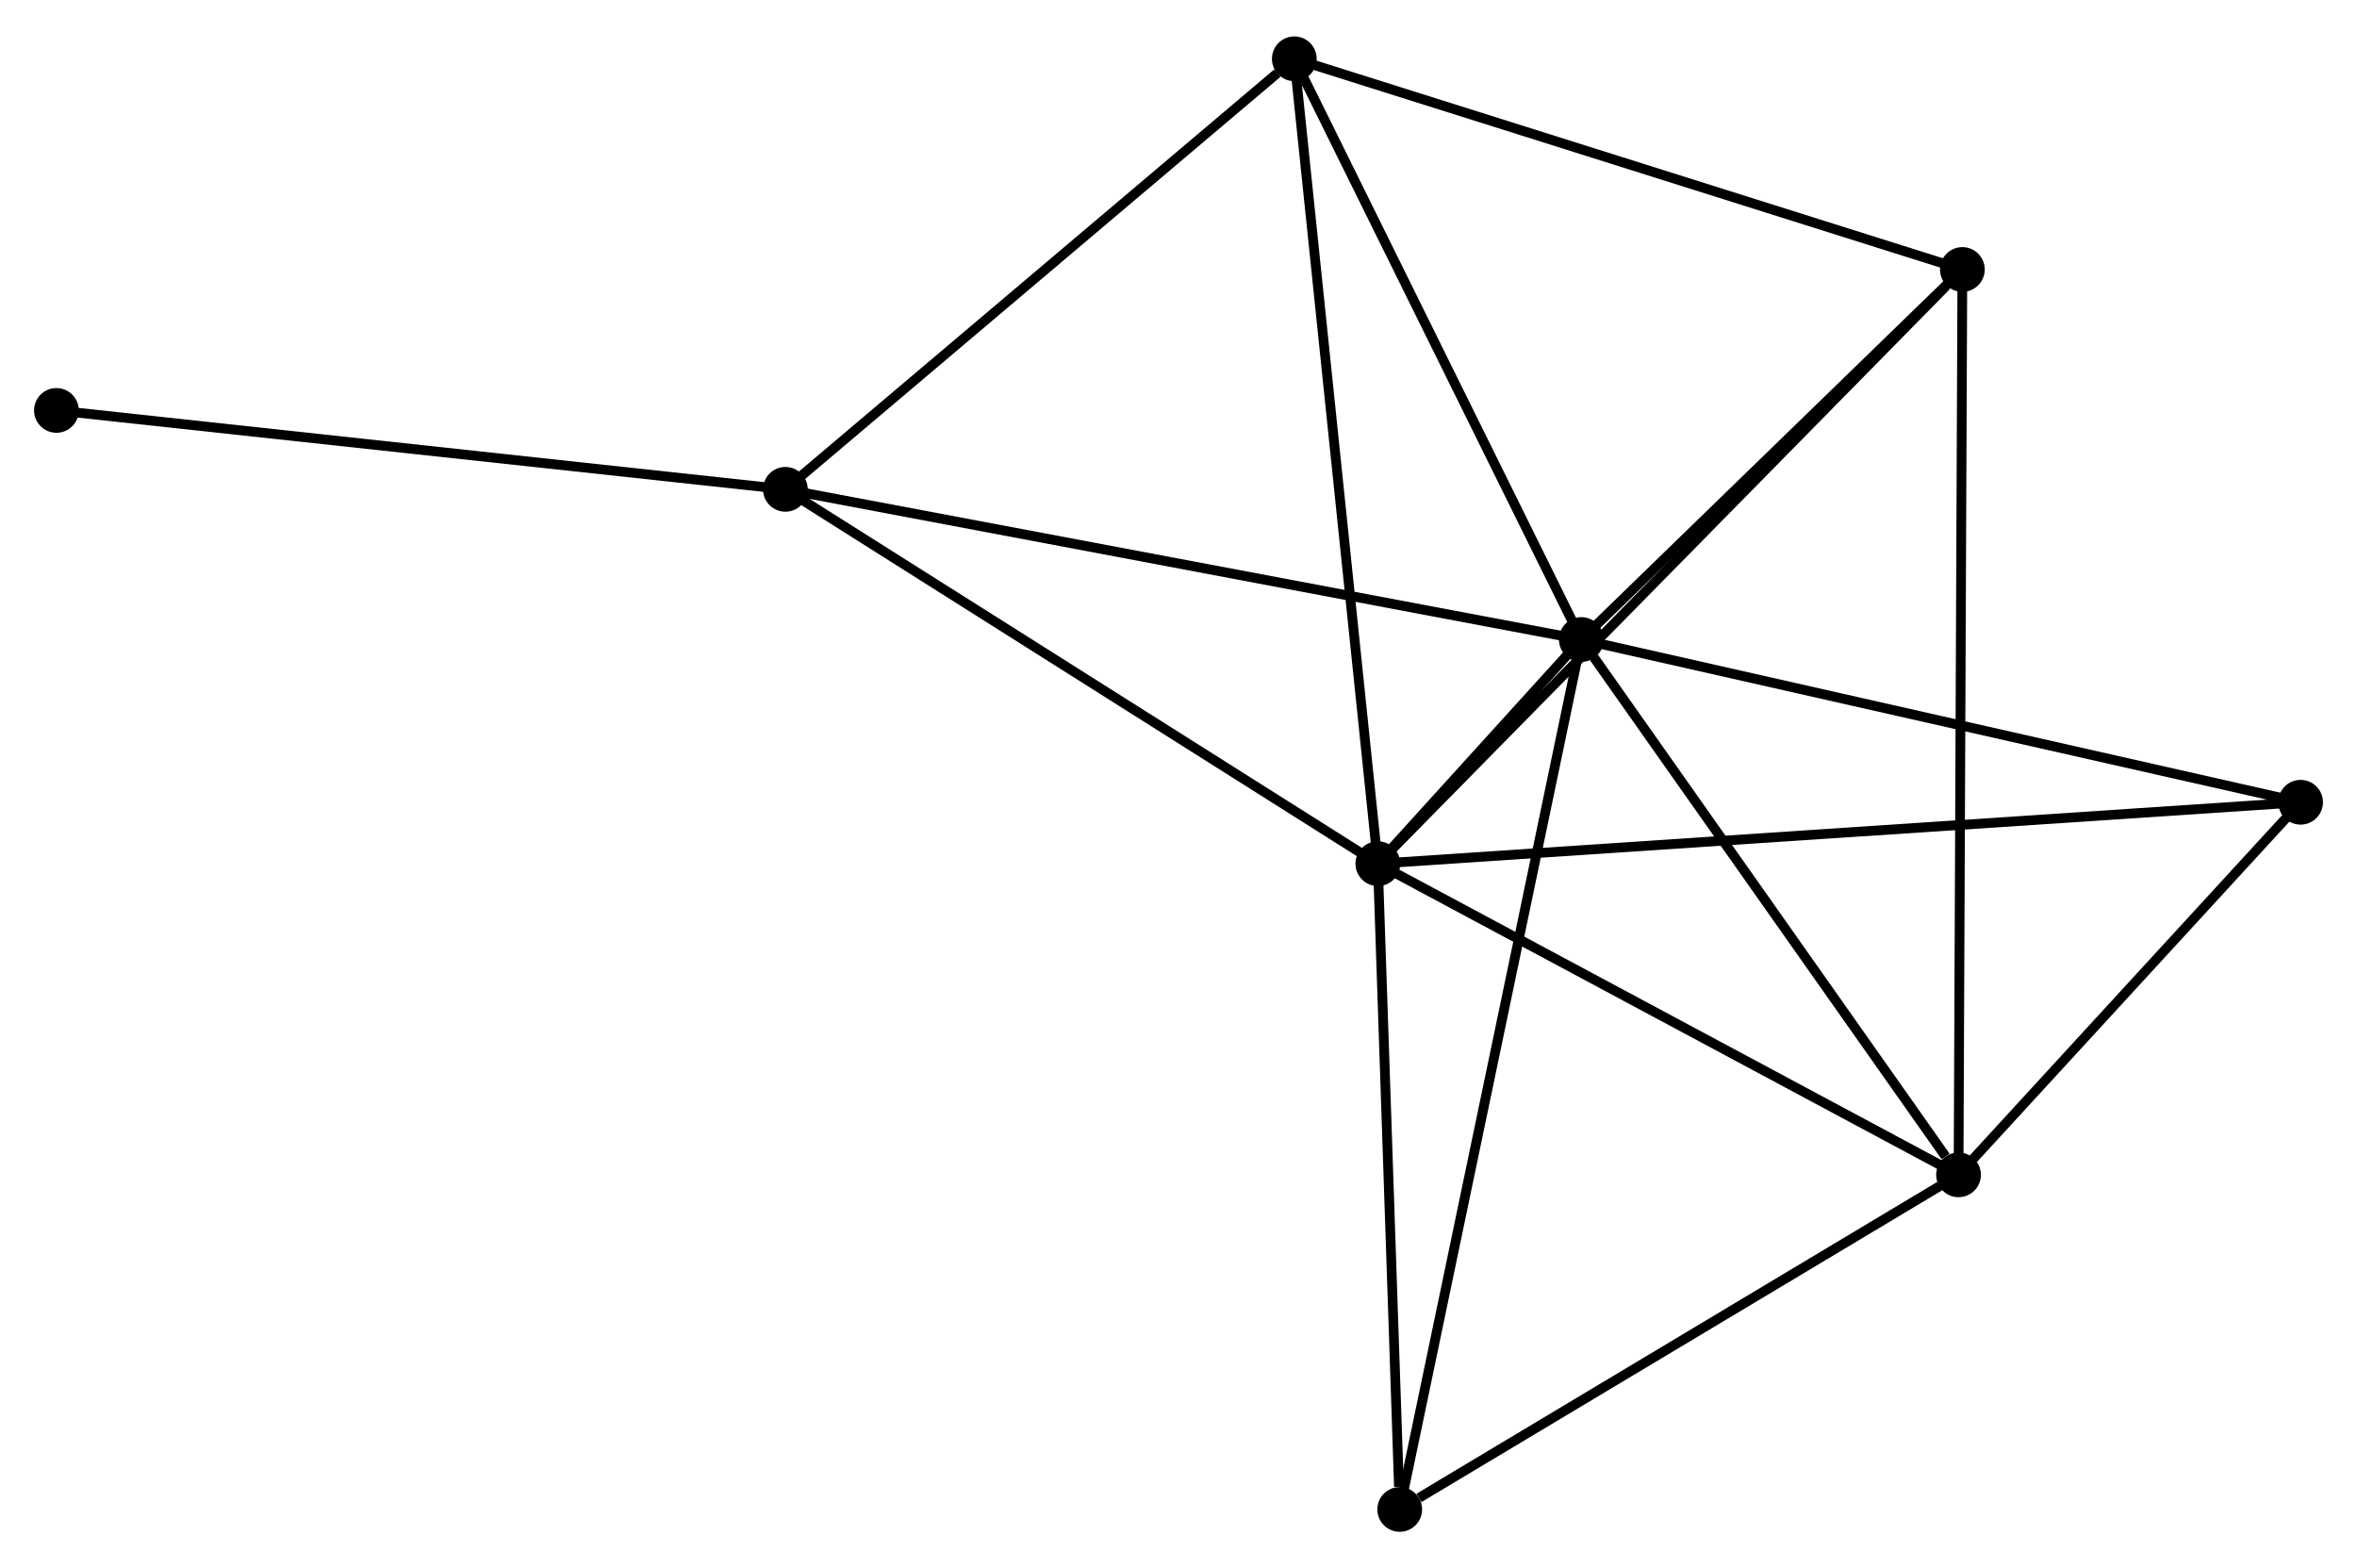 <?xml version="1.0" encoding="UTF-8" standalone="no"?>
<!DOCTYPE svg PUBLIC "-//W3C//DTD SVG 1.1//EN"
 "http://www.w3.org/Graphics/SVG/1.1/DTD/svg11.dtd">
<!-- Generated by graphviz version 2.36.0 (20140111.2315)
 -->
<!-- Title: %3 Pages: 1 -->
<svg width="242pt" height="161pt"
 viewBox="0.00 0.00 242.31 160.72" xmlns="http://www.w3.org/2000/svg" xmlns:xlink="http://www.w3.org/1999/xlink">
<g id="graph0" class="graph" transform="scale(1 1) rotate(0) translate(4 156.72)">
<title>%3</title>
<!-- 0 -->
<g id="node1" class="node"><title>0</title>
<ellipse fill="black" stroke="black" cx="137.649" cy="-68.179" rx="1.8" ry="1.8"/>
</g>
<!-- 1 -->
<g id="node2" class="node"><title>1</title>
<ellipse fill="black" stroke="black" cx="158.567" cy="-91.223" rx="1.8" ry="1.8"/>
</g>
<!-- 0&#45;&#45;1 -->
<g id="edge1" class="edge"><title>0&#45;&#45;1</title>
<path fill="none" stroke="black" d="M139.021,-69.691C142.802,-73.856 153.343,-85.467 157.162,-89.675"/>
</g>
<!-- 2 -->
<g id="node3" class="node"><title>2</title>
<ellipse fill="black" stroke="black" cx="197.347" cy="-36.194" rx="1.8" ry="1.8"/>
</g>
<!-- 0&#45;&#45;2 -->
<g id="edge2" class="edge"><title>0&#45;&#45;2</title>
<path fill="none" stroke="black" d="M139.371,-67.256C148.089,-62.585 187.266,-41.596 195.731,-37.06"/>
</g>
<!-- 3 -->
<g id="node4" class="node"><title>3</title>
<ellipse fill="black" stroke="black" cx="129.061" cy="-150.92" rx="1.8" ry="1.8"/>
</g>
<!-- 0&#45;&#45;3 -->
<g id="edge3" class="edge"><title>0&#45;&#45;3</title>
<path fill="none" stroke="black" d="M137.436,-70.224C136.248,-81.672 130.434,-137.687 129.266,-148.947"/>
</g>
<!-- 4 -->
<g id="node5" class="node"><title>4</title>
<ellipse fill="black" stroke="black" cx="197.74" cy="-129.261" rx="1.8" ry="1.8"/>
</g>
<!-- 0&#45;&#45;4 -->
<g id="edge4" class="edge"><title>0&#45;&#45;4</title>
<path fill="none" stroke="black" d="M139.134,-69.689C147.376,-78.066 187.424,-118.774 196.086,-127.579"/>
</g>
<!-- 5 -->
<g id="node6" class="node"><title>5</title>
<ellipse fill="black" stroke="black" cx="76.741" cy="-106.661" rx="1.8" ry="1.8"/>
</g>
<!-- 0&#45;&#45;5 -->
<g id="edge5" class="edge"><title>0&#45;&#45;5</title>
<path fill="none" stroke="black" d="M135.892,-69.289C126.997,-74.908 87.027,-100.162 78.39,-105.619"/>
</g>
<!-- 6 -->
<g id="node7" class="node"><title>6</title>
<ellipse fill="black" stroke="black" cx="139.897" cy="-1.8" rx="1.8" ry="1.8"/>
</g>
<!-- 0&#45;&#45;6 -->
<g id="edge6" class="edge"><title>0&#45;&#45;6</title>
<path fill="none" stroke="black" d="M137.714,-66.264C138.036,-56.741 139.466,-14.528 139.818,-4.124"/>
</g>
<!-- 7 -->
<g id="node8" class="node"><title>7</title>
<ellipse fill="black" stroke="black" cx="232.511" cy="-74.494" rx="1.8" ry="1.8"/>
</g>
<!-- 0&#45;&#45;7 -->
<g id="edge7" class="edge"><title>0&#45;&#45;7</title>
<path fill="none" stroke="black" d="M139.63,-68.311C151.976,-69.133 218.227,-73.543 230.541,-74.363"/>
</g>
<!-- 1&#45;&#45;2 -->
<g id="edge8" class="edge"><title>1&#45;&#45;2</title>
<path fill="none" stroke="black" d="M159.857,-89.392C165.745,-81.037 190.033,-46.574 196.012,-38.088"/>
</g>
<!-- 1&#45;&#45;3 -->
<g id="edge9" class="edge"><title>1&#45;&#45;3</title>
<path fill="none" stroke="black" d="M157.716,-92.945C153.407,-101.662 134.044,-140.839 129.86,-149.304"/>
</g>
<!-- 1&#45;&#45;4 -->
<g id="edge10" class="edge"><title>1&#45;&#45;4</title>
<path fill="none" stroke="black" d="M159.871,-92.488C165.818,-98.263 190.351,-122.086 196.392,-127.951"/>
</g>
<!-- 1&#45;&#45;5 -->
<g id="edge11" class="edge"><title>1&#45;&#45;5</title>
<path fill="none" stroke="black" d="M156.545,-91.604C145.224,-93.74 89.829,-104.192 78.693,-106.292"/>
</g>
<!-- 1&#45;&#45;6 -->
<g id="edge12" class="edge"><title>1&#45;&#45;6</title>
<path fill="none" stroke="black" d="M158.177,-89.355C155.747,-77.717 142.708,-15.265 140.285,-3.657"/>
</g>
<!-- 1&#45;&#45;7 -->
<g id="edge13" class="edge"><title>1&#45;&#45;7</title>
<path fill="none" stroke="black" d="M160.395,-90.809C170.625,-88.495 220.685,-77.17 230.747,-74.893"/>
</g>
<!-- 2&#45;&#45;4 -->
<g id="edge14" class="edge"><title>2&#45;&#45;4</title>
<path fill="none" stroke="black" d="M197.356,-38.138C197.407,-50.25 197.681,-115.247 197.732,-127.327"/>
</g>
<!-- 2&#45;&#45;6 -->
<g id="edge15" class="edge"><title>2&#45;&#45;6</title>
<path fill="none" stroke="black" d="M195.436,-35.05C186.713,-29.828 150.733,-8.287 141.875,-2.984"/>
</g>
<!-- 2&#45;&#45;7 -->
<g id="edge16" class="edge"><title>2&#45;&#45;7</title>
<path fill="none" stroke="black" d="M198.858,-37.84C204.642,-44.14 225.339,-66.682 231.045,-72.897"/>
</g>
<!-- 3&#45;&#45;4 -->
<g id="edge17" class="edge"><title>3&#45;&#45;4</title>
<path fill="none" stroke="black" d="M131.042,-150.296C141.071,-147.133 186.142,-132.918 195.881,-129.847"/>
</g>
<!-- 3&#45;&#45;5 -->
<g id="edge18" class="edge"><title>3&#45;&#45;5</title>
<path fill="none" stroke="black" d="M127.32,-149.448C119.235,-142.608 85.432,-114.012 78.134,-107.839"/>
</g>
<!-- 8 -->
<g id="node9" class="node"><title>8</title>
<ellipse fill="black" stroke="black" cx="1.8" cy="-114.774" rx="1.8" ry="1.8"/>
</g>
<!-- 5&#45;&#45;8 -->
<g id="edge19" class="edge"><title>5&#45;&#45;8</title>
<path fill="none" stroke="black" d="M74.889,-106.861C64.611,-107.974 14.665,-113.381 3.863,-114.551"/>
</g>
</g>
</svg>
